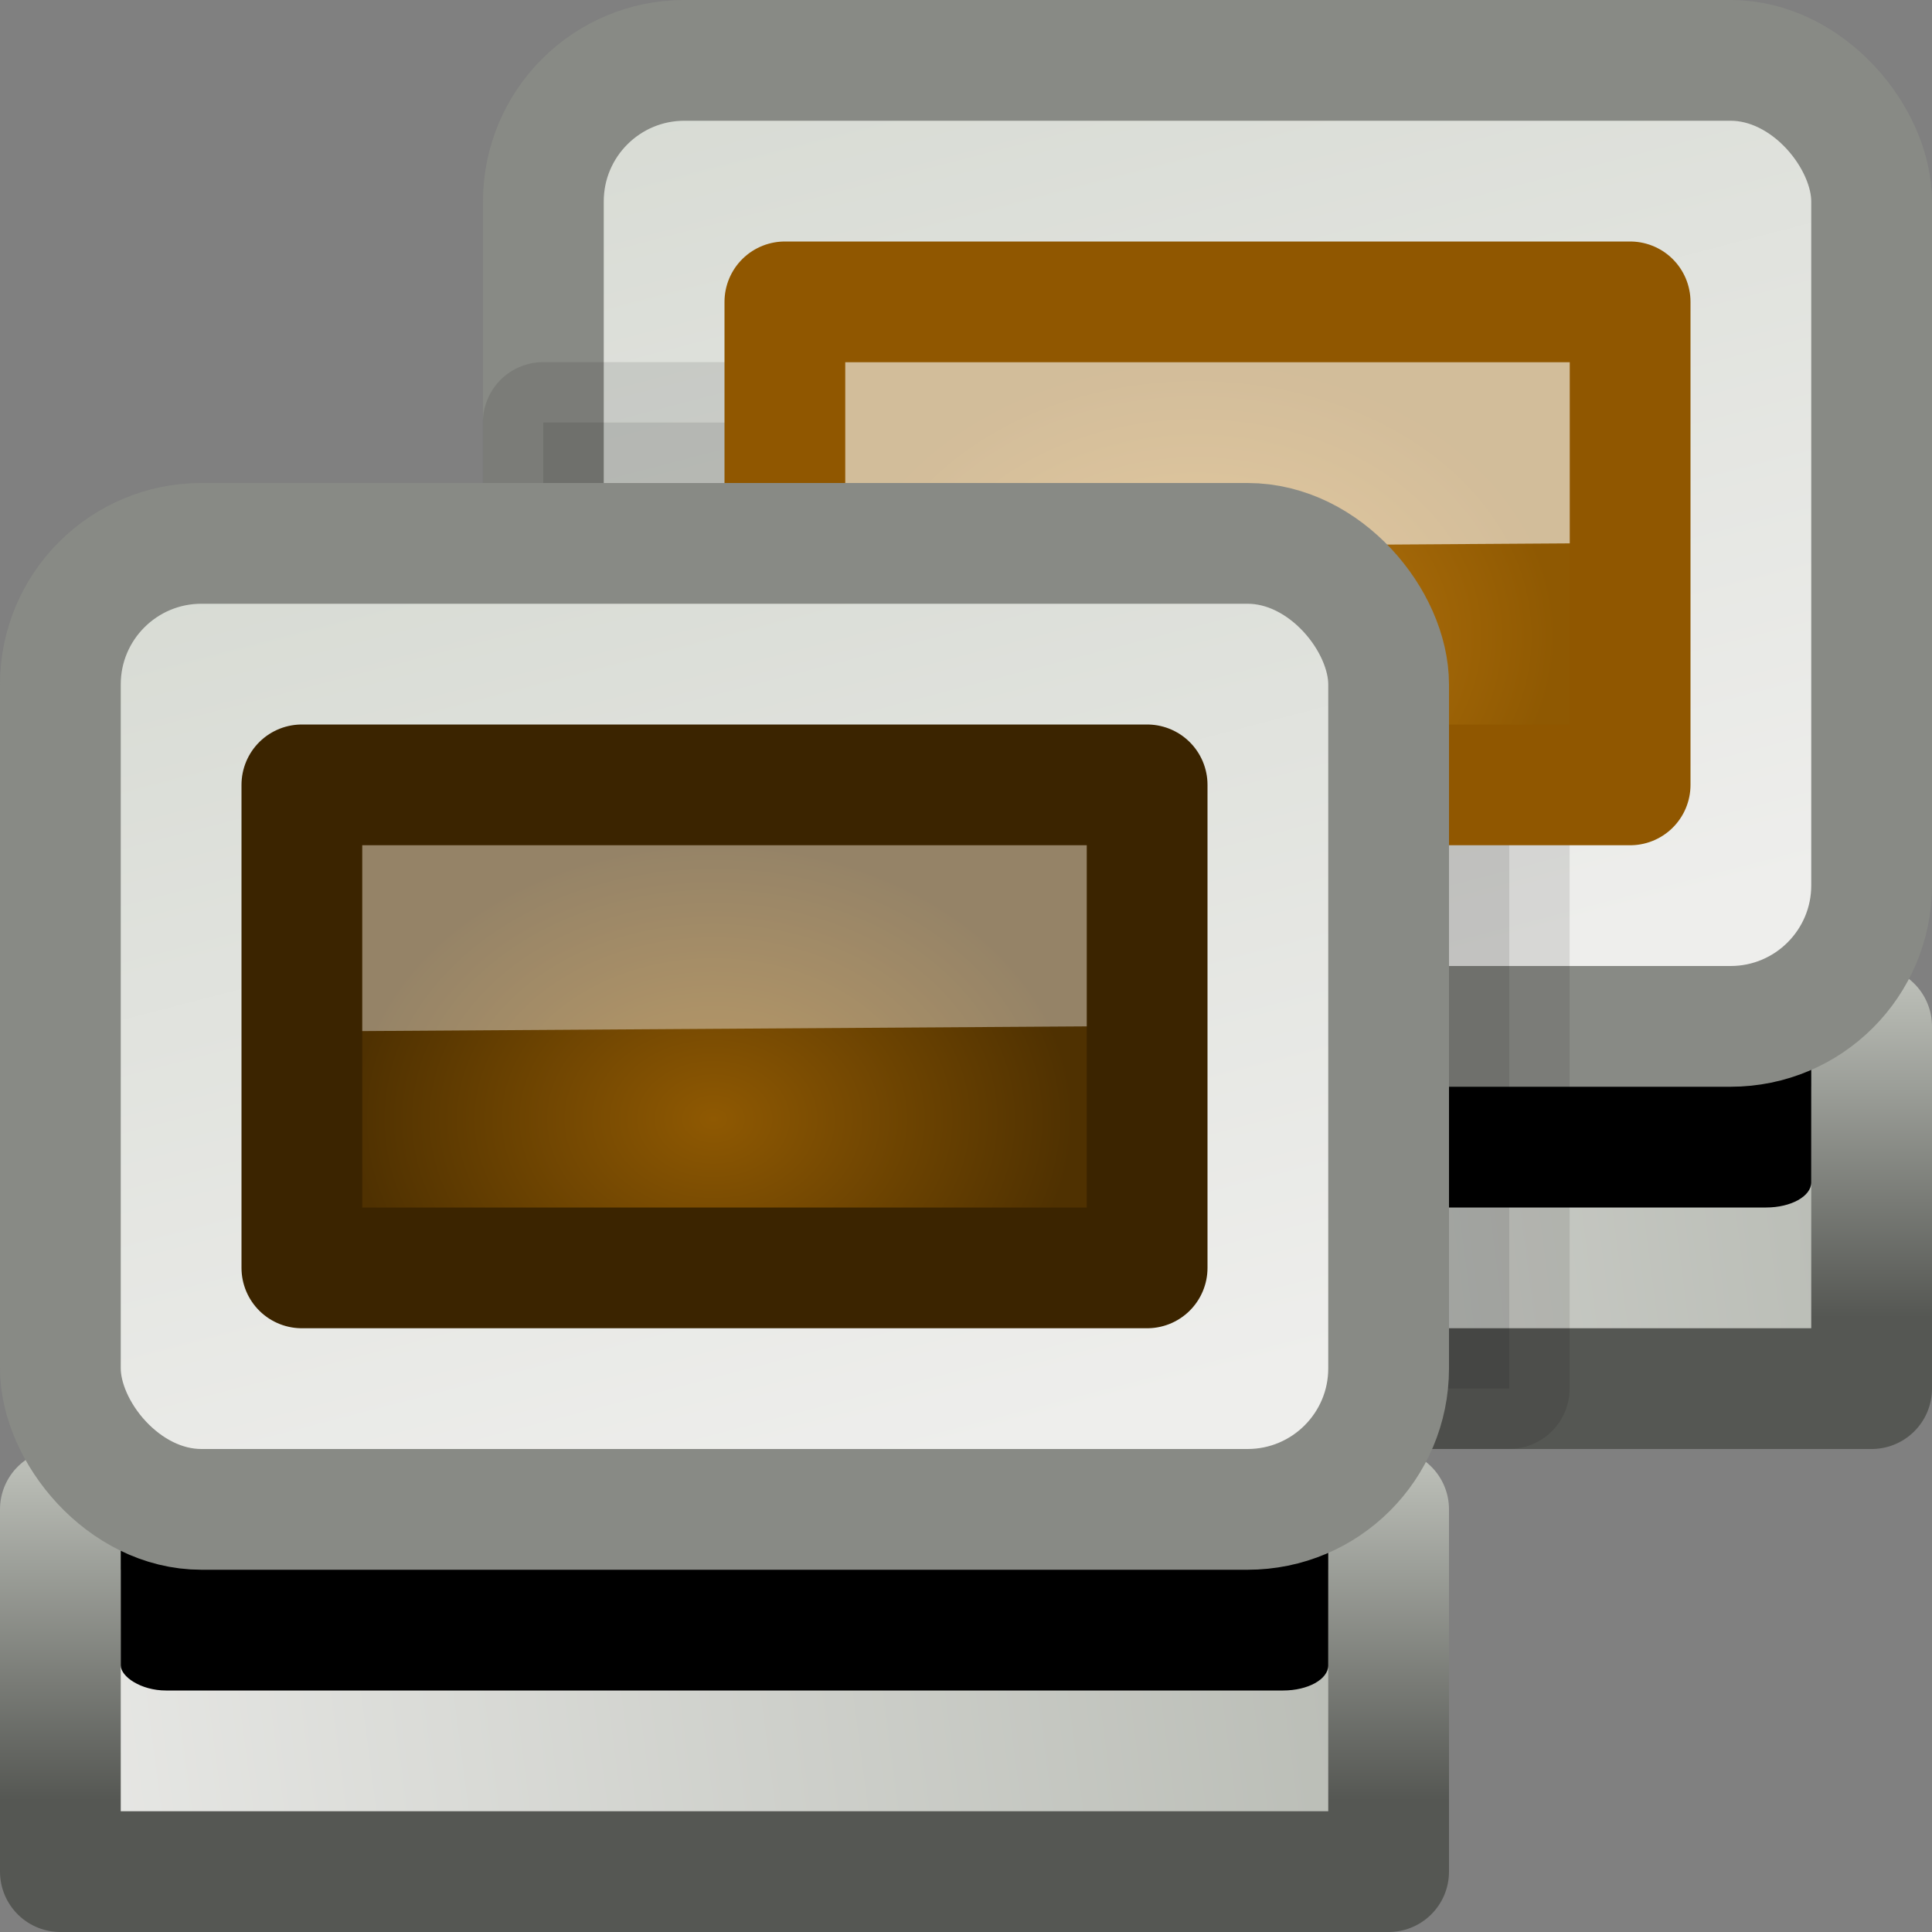 <?xml version="1.0" encoding="UTF-8" standalone="no"?>
<!-- Created with Inkscape (http://www.inkscape.org/) -->
<svg
   xmlns:dc="http://purl.org/dc/elements/1.1/"
   xmlns:cc="http://creativecommons.org/ns#"
   xmlns:rdf="http://www.w3.org/1999/02/22-rdf-syntax-ns#"
   xmlns:svg="http://www.w3.org/2000/svg"
   xmlns="http://www.w3.org/2000/svg"
   xmlns:xlink="http://www.w3.org/1999/xlink"
   xmlns:sodipodi="http://sodipodi.sourceforge.net/DTD/sodipodi-0.dtd"
   xmlns:inkscape="http://www.inkscape.org/namespaces/inkscape"
   width="16"
   height="16"
   id="svg2"
   sodipodi:version="0.32"
   inkscape:version="0.45+devel"
   version="1.0"
   sodipodi:docbase="/home/lapo/Icone/tangerine-icon-theme/16x16/status"
   sodipodi:docname="network-receive.svg"
   inkscape:export-filename="/home/ulisse/Desktop/icone/tango-ubuntu/16x16/network-offline.png"
   inkscape:export-xdpi="90"
   inkscape:export-ydpi="90"
   inkscape:output_extension="org.inkscape.output.svg.inkscape">
  <rect width="100%" height="100%" fill="#808080" stroke="none"/>
  <defs
     id="defs4">
    <linearGradient
       id="linearGradient6690">
      <stop
         style="stop-color:#c17d11;stop-opacity:1"
         offset="0"
         id="stop6692" />
      <stop
         style="stop-color:#8f5902;stop-opacity:1"
         offset="1"
         id="stop6694" />
    </linearGradient>
    <linearGradient
       id="linearGradient6099">
      <stop
         id="stop6101"
         offset="0"
         style="stop-color:#8f5902;stop-opacity:1" />
      <stop
         id="stop6103"
         offset="1"
         style="stop-color:#4f3101;stop-opacity:1" />
    </linearGradient>
    <linearGradient
       inkscape:collect="always"
       id="linearGradient2270">
      <stop
         style="stop-color:#d3d7cf"
         offset="0"
         id="stop2272" />
      <stop
         style="stop-color:#eeeeec"
         offset="1"
         id="stop2274" />
    </linearGradient>
    <linearGradient
       id="linearGradient2829"
       inkscape:collect="always">
      <stop
         id="stop2831"
         offset="0"
         style="stop-color:#babdb6" />
      <stop
         id="stop2833"
         offset="1"
         style="stop-color:#eeeeec" />
    </linearGradient>
    <linearGradient
       inkscape:collect="always"
       id="linearGradient1384">
      <stop
         style="stop-color:#555753"
         offset="0"
         id="stop1386" />
      <stop
         style="stop-color:#babdb6"
         offset="1"
         id="stop1388" />
    </linearGradient>
    <linearGradient
       inkscape:collect="always"
       xlink:href="#linearGradient2829"
       id="linearGradient3227"
       gradientUnits="userSpaceOnUse"
       gradientTransform="matrix(0.322,0,0,0.399,-2.732,-6.504)"
       x1="42.75"
       y1="37"
       x2="5"
       y2="43.125" />
    <linearGradient
       inkscape:collect="always"
       xlink:href="#linearGradient1384"
       id="linearGradient3229"
       gradientUnits="userSpaceOnUse"
       gradientTransform="matrix(0.72,0,0,0.701,-2.931,-3.806)"
       x1="22.029"
       y1="20.993"
       x2="22.029"
       y2="17.099" />
    <linearGradient
       inkscape:collect="always"
       xlink:href="#linearGradient2270"
       id="linearGradient3231"
       gradientUnits="userSpaceOnUse"
       gradientTransform="matrix(0.335,0,0,0.333,-67.593,-8.317)"
       x1="215.813"
       y1="19.165"
       x2="223.799"
       y2="49.62" />
    <linearGradient
       inkscape:collect="always"
       xlink:href="#linearGradient2829"
       id="linearGradient3235"
       gradientUnits="userSpaceOnUse"
       gradientTransform="matrix(0.322,0,0,0.399,1.268,-2.504)"
       x1="42.75"
       y1="37"
       x2="5"
       y2="43.125" />
    <linearGradient
       inkscape:collect="always"
       xlink:href="#linearGradient1384"
       id="linearGradient3237"
       gradientUnits="userSpaceOnUse"
       gradientTransform="matrix(0.72,0,0,0.701,1.069,0.194)"
       x1="22.029"
       y1="20.993"
       x2="22.029"
       y2="17.099" />
    <linearGradient
       inkscape:collect="always"
       xlink:href="#linearGradient2270"
       id="linearGradient3239"
       gradientUnits="userSpaceOnUse"
       gradientTransform="matrix(0.335,0,0,0.333,-63.593,-4.317)"
       x1="215.813"
       y1="19.165"
       x2="223.799"
       y2="49.62" />
    <radialGradient
       inkscape:collect="always"
       xlink:href="#linearGradient6099"
       id="radialGradient3226"
       gradientUnits="userSpaceOnUse"
       gradientTransform="matrix(0.142,0,2.9513637e-6,0.108,-5.458,24.819)"
       cx="220.892"
       cy="41.187"
       fx="220.892"
       fy="41.187"
       r="21.006" />
    <radialGradient
       inkscape:collect="always"
       xlink:href="#linearGradient6690"
       id="radialGradient6688"
       gradientUnits="userSpaceOnUse"
       gradientTransform="matrix(0.142,0,2.9513637e-6,0.108,-5.458,24.819)"
       cx="220.892"
       cy="41.187"
       fx="220.892"
       fy="41.187"
       r="21.006" />
  </defs>
  <sodipodi:namedview
     id="base"
     pagecolor="#ffffff"
     bordercolor="#666666"
     borderopacity="1"
     inkscape:pageopacity="0.0"
     inkscape:pageshadow="2"
     inkscape:zoom="1"
     inkscape:cx="15.574102"
     inkscape:cy="14.006695"
     inkscape:document-units="px"
     inkscape:current-layer="layer2"
     showgrid="false"
     stroke="#888a85"
     fill="#d3d7cf"
     inkscape:grid-points="true"
     inkscape:grid-bbox="true"
     inkscape:window-width="1085"
     inkscape:window-height="760"
     inkscape:window-x="3"
     inkscape:window-y="24"
     gridspacingx="0.5px"
     gridspacingy="0.5px"
     gridempspacing="2"
     showguides="false"
     inkscape:guide-bbox="true"
     inkscape:showpageshadow="false"
     showborder="false">
    <sodipodi:guide
       orientation="vertical"
       position="24.011"
       id="guide2292" />
    <sodipodi:guide
       orientation="horizontal"
       position="7"
       id="guide2294" />
  </sodipodi:namedview>
  <g
     inkscape:groupmode="layer"
     id="layer2"
     inkscape:label="Lavoro"
     style="display:inline">
    <g
       id="g2611"
       inkscape:label="Shadow"
       transform="translate(0,15.066)" />
    <g
       id="g2613"
       inkscape:label="Lavoro"
       style="display:inline"
       transform="translate(0,15.066)" />
    <g
       id="g1598"
       inkscape:label="Shadow"
       transform="translate(-306.25,-49)" />
    <g
       id="g1618"
       inkscape:label="finiture"
       style="display:inline"
       transform="translate(-306.25,-49)" />
    <g
       transform="translate(-25.169,41.959)"
       inkscape:label="Shadow"
       id="g1577" />
    <g
       transform="translate(-25.169,41.959)"
       style="display:inline"
       inkscape:label="Lavoro"
       id="g1579" />
    <g
       id="g2393"
       transform="translate(4,0)" />
    <g
       style="display:inline"
       id="g3199"
       transform="translate(4,0)">
      <path
         sodipodi:nodetypes="ccccc"
         id="path3201"
         d="M 0.5,8.5 L 11.5,8.5 L 11.5,11.5 L 0.5,11.5 L 0.5,8.5 z "
         style="color:#000000;fill:url(#linearGradient3227);fill-opacity:1;fill-rule:nonzero;stroke:url(#linearGradient3229);stroke-width:1;stroke-linecap:round;stroke-linejoin:round;marker:none;marker-start:none;marker-mid:none;marker-end:none;stroke-miterlimit:4;stroke-dasharray:none;stroke-dashoffset:0;stroke-opacity:1;visibility:visible;display:inline;overflow:visible" />
      <rect
         ry="0.208"
         rx="0.374"
         y="8"
         x="1"
         height="2"
         width="10"
         id="rect3203"
         style="fill:#000000;fill-opacity:1;stroke:none;stroke-width:0.8;stroke-linecap:round;stroke-linejoin:miter;stroke-miterlimit:4;stroke-dasharray:none;stroke-opacity:1;display:inline" />
      <rect
         ry="1.168"
         rx="1.168"
         y="0.5"
         x="0.5"
         height="8"
         width="11"
         id="rect3205"
         style="color:#000000;fill:url(#linearGradient3231);fill-opacity:1;fill-rule:nonzero;stroke:#888a85;stroke-width:1;stroke-linecap:round;stroke-linejoin:round;marker:none;marker-start:none;marker-mid:none;marker-end:none;stroke-miterlimit:4;stroke-dasharray:none;stroke-dashoffset:0;stroke-opacity:1;visibility:visible;display:inline;overflow:visible" />
    </g>
    <g
       style="display:inline"
       id="g3207"
       transform="translate(30,0)" />
    <path
       style="opacity:0.1;color:#000000;fill:#000000;fill-opacity:1;fill-rule:nonzero;stroke:#000000;stroke-width:1;stroke-linecap:round;stroke-linejoin:round;marker:none;marker-start:none;marker-mid:none;marker-end:none;stroke-miterlimit:4;stroke-dasharray:none;stroke-dashoffset:0;stroke-opacity:1;visibility:visible;display:inline;overflow:visible"
       d="M 11.499,3.499 C 11.625,3.518 11.765,3.568 11.874,3.624 C 11.957,3.669 12.055,3.749 12.124,3.812 C 12.138,3.824 12.174,3.86 12.187,3.874 C 12.249,3.943 12.329,4.041 12.374,4.124 C 12.438,4.25 12.484,4.414 12.499,4.562 C 12.501,4.591 12.499,4.625 12.499,4.655 L 12.499,11.499 L 5.655,11.499 C 5.625,11.499 5.591,11.501 5.562,11.499 C 5.414,11.484 5.25,11.438 5.124,11.374 C 5.041,11.329 4.943,11.249 4.874,11.187 C 4.86,11.174 4.824,11.138 4.812,11.124 C 4.749,11.055 4.669,10.957 4.624,10.874 C 4.56,10.748 4.514,10.584 4.499,10.437 C 4.497,10.407 4.499,10.373 4.499,10.343 L 4.499,3.499 L 11.343,3.499 C 11.373,3.499 11.407,3.497 11.437,3.499 C 11.456,3.501 11.48,3.496 11.499,3.499 z "
       id="path3213"
       sodipodi:nodetypes="cssssscccsssssscccsc" />
    <g
       style="display:inline"
       id="g6682"
       transform="translate(-16,-24)">
      <rect
         ry="0"
         rx="0"
         style="fill:url(#radialGradient6688);fill-opacity:1;fill-rule:nonzero;stroke:#905700;stroke-width:1;stroke-linecap:round;stroke-linejoin:round;marker:none;marker-start:none;marker-mid:none;marker-end:none;stroke-miterlimit:4;stroke-dasharray:none;stroke-dashoffset:0;stroke-opacity:1;visibility:visible;display:inline;overflow:visible"
         id="rect6684"
         width="7"
         height="4"
         x="22.5"
         y="26.5" />
      <path
         style="opacity:0.6;fill:#ffffff;fill-opacity:1;fill-rule:nonzero;stroke:none;stroke-width:1;stroke-linecap:round;stroke-linejoin:miter;marker:none;marker-start:none;marker-mid:none;marker-end:none;stroke-miterlimit:4;stroke-dashoffset:0;stroke-opacity:1;visibility:visible;display:inline;overflow:visible"
         d="M 23,27 L 29,27 L 29,28.5 L 23,28.539 L 23,27 z"
         id="path6686"
         sodipodi:nodetypes="ccccc" />
    </g>
    <g
       style="display:inline"
       id="g3215"
       transform="translate(-4,0)">
      <path
         sodipodi:nodetypes="ccccc"
         id="path3217"
         d="M 4.5,12.5 L 15.5,12.5 L 15.5,15.5 L 4.5,15.5 L 4.5,12.5 z "
         style="color:#000000;fill:url(#linearGradient3235);fill-opacity:1;fill-rule:nonzero;stroke:url(#linearGradient3237);stroke-width:1;stroke-linecap:round;stroke-linejoin:round;marker:none;marker-start:none;marker-mid:none;marker-end:none;stroke-miterlimit:4;stroke-dasharray:none;stroke-dashoffset:0;stroke-opacity:1;visibility:visible;display:inline;overflow:visible" />
      <rect
         ry="0.208"
         rx="0.374"
         y="12"
         x="5"
         height="2"
         width="10"
         id="rect3219"
         style="fill:#000000;fill-opacity:1;stroke:none;stroke-width:0.8;stroke-linecap:round;stroke-linejoin:miter;stroke-miterlimit:4;stroke-dasharray:none;stroke-opacity:1" />
      <rect
         ry="1.168"
         rx="1.168"
         y="4.5"
         x="4.5"
         height="8"
         width="11"
         id="rect3221"
         style="color:#000000;fill:url(#linearGradient3239);fill-opacity:1;fill-rule:nonzero;stroke:#888a85;stroke-width:1;stroke-linecap:round;stroke-linejoin:round;marker:none;marker-start:none;marker-mid:none;marker-end:none;stroke-miterlimit:4;stroke-dasharray:none;stroke-dashoffset:0;stroke-opacity:1;visibility:visible;display:inline;overflow:visible" />
    </g>
    <g
       style="display:inline"
       id="g3217"
       transform="translate(-20,-20)">
      <rect
         ry="0"
         rx="0"
         style="fill:url(#radialGradient3226);fill-opacity:1;fill-rule:nonzero;stroke:#3b2400;stroke-width:1;stroke-linecap:round;stroke-linejoin:round;marker:none;marker-start:none;marker-mid:none;marker-end:none;stroke-miterlimit:4;stroke-dasharray:none;stroke-dashoffset:0;stroke-opacity:1;visibility:visible;display:inline;overflow:visible"
         id="rect3220"
         width="7"
         height="4"
         x="22.5"
         y="26.5" />
      <path
         style="opacity:0.4;fill:#ffffff;fill-opacity:1;fill-rule:nonzero;stroke:none;stroke-width:1;stroke-linecap:round;stroke-linejoin:miter;marker:none;marker-start:none;marker-mid:none;marker-end:none;stroke-miterlimit:4;stroke-dashoffset:0;stroke-opacity:1;visibility:visible;display:inline;overflow:visible"
         d="M 23,27 L 29,27 L 29,28.5 L 23,28.539 L 23,27 z"
         id="path3222"
         sodipodi:nodetypes="ccccc" />
    </g>
  </g>
</svg>
